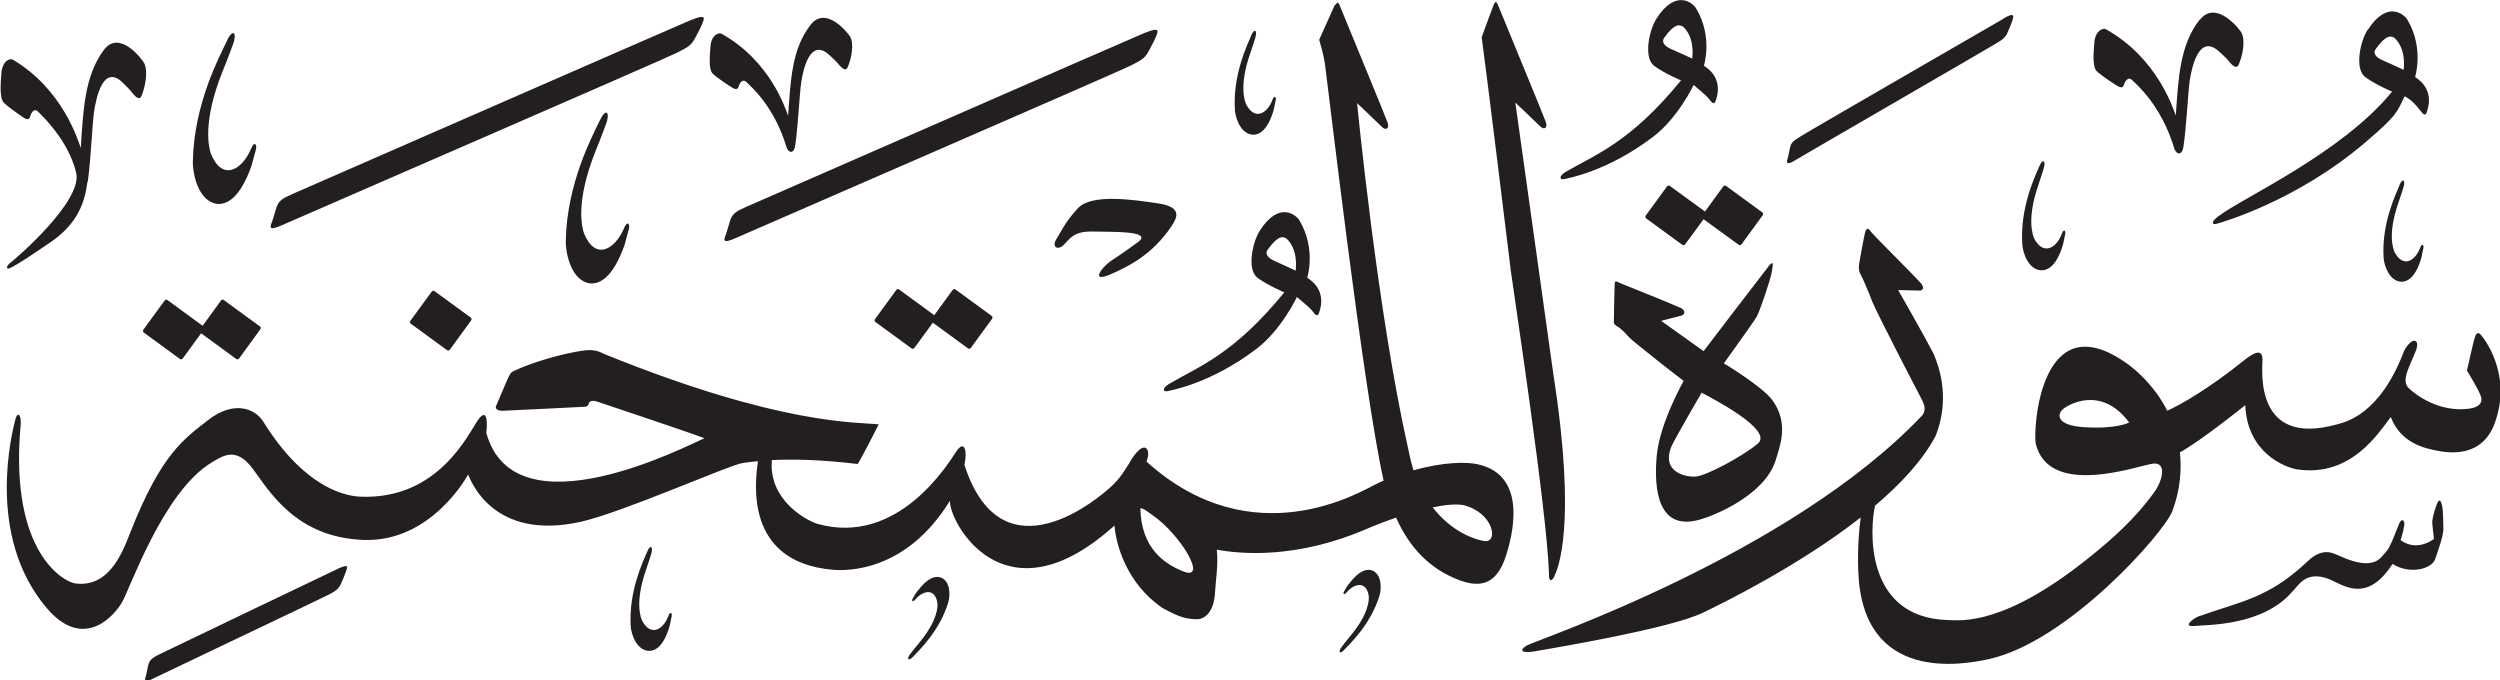 <?xml version="1.0" encoding="UTF-8" standalone="no"?>
<!-- Created with Inkscape (http://www.inkscape.org/) -->

<svg
   width="22.952mm"
   height="6.245mm"
   viewBox="0 0 22.952 6.245"
   version="1.1"
   id="svg1"
   xmlns="http://www.w3.org/2000/svg"
   xmlns:svg="http://www.w3.org/2000/svg">
  <defs
     id="defs1" />
  <g
     id="layer1"
     transform="translate(-176.676,-21.32)">
    <path
       d="m 191.885,21.489 c -0.07,0.107 -0.122,0.363 -0.022,0.436 0.1,0.073 0.246,0.133 0.246,0.133 -0.466,0.571 -0.785,0.68 -1.057,0.839 -0.07,0.041 -0.056,0.078 -0.015,0.067 0.021,-0.006 0.388,-0.063 0.816,-0.388 0.231,-0.176 0.372,-0.476 0.372,-0.476 0,0 0.116,0.097 0.131,0.116 0.035,0.043 0.054,0.075 0.071,0.03 0.061,-0.169 -0.025,-0.271 -0.108,-0.323 0,0 0.086,-0.264 -0.072,-0.527 -0.026,-0.044 -0.182,-0.186 -0.363,0.094 m 0.243,0.073 c 0.105,0.098 0.089,0.258 0.085,0.295 0,0 -0.134,-0.063 -0.194,-0.088 -0.06,-0.026 -0.091,-0.064 -0.064,-0.102 0.092,-0.13 0.138,-0.125 0.173,-0.104 m -1.736,-0.205 c -0.016,0.039 -0.112,0.303 -0.112,0.303 0.025,0.171 0.253,2.014 0.267,2.14 0.015,0.126 0.334,2.21 0.351,2.787 -0.005,0.059 0.021,0.081 0.048,0.024 0.027,-0.057 0.213,-0.441 -0.007,-1.851 -0.017,-0.117 -0.35,-2.5 -0.35,-2.5 0,0 0.197,0.186 0.229,0.219 0.032,0.033 0.07,0.016 0.052,-0.038 -0.018,-0.054 -0.422,-1.03 -0.435,-1.064 -0.013,-0.034 -0.026,-0.059 -0.042,-0.019 m -1.459,0 c -0.017,0.039 -0.146,0.325 -0.146,0.325 0.004,0.023 0.034,0.093 0.055,0.238 0.022,0.15 0.347,2.956 0.534,3.797 8e-4,0.004 0.002,0.008 0.003,0.012 -0.022,0.009 -0.044,0.02 -0.067,0.031 -0.133,0.064 -1.129,0.68 -2.11,-0.205 0.004,-0.014 0.007,-0.027 0.012,-0.041 0.017,-0.075 -0.029,-0.151 -0.134,-0.004 -0.011,0.015 -0.025,0.038 -0.04,0.065 -0.034,0.052 -0.076,0.131 -0.17,0.216 -0.088,0.08 -0.992,0.87 -1.34,-0.206 0.029,-0.13 0,-0.235 -0.075,-0.122 -0.076,0.113 -0.534,0.869 -1.273,0.664 -0.101,-0.03 -0.449,-0.218 -0.42,-0.58 2.6e-4,-0.002 2.6e-4,-0.004 2.6e-4,-0.006 0.182,-0.009 0.442,-0.006 0.788,0.036 0.034,-0.05 0.193,-0.364 0.193,-0.364 -0.199,-0.022 -0.899,0.011 -2.515,-0.644 -0.059,-0.031 -0.104,-0.042 -0.175,-0.036 -0.071,0.006 -0.389,0.065 -0.658,0.189 -0.034,0.017 -0.028,0.02 -0.042,0.04 -0.014,0.02 -0.108,0.251 -0.122,0.28 -0.014,0.029 0.015,0.048 0.065,0.046 0.049,-0.001 0.755,-0.037 0.755,-0.037 0,0 0.025,-0.003 0.029,-0.026 0.005,-0.023 0.029,-0.038 0.084,-0.019 0.056,0.02 0.777,0.259 0.979,0.334 -0.139,0.059 -1.743,0.899 -2.003,-0.05 0.011,-0.077 0.013,-0.243 -0.076,-0.117 -0.089,0.127 -0.364,0.734 -1.082,0.704 -0.077,-0.005 -0.479,-0.029 -0.89,-0.69 -0.078,-0.124 -0.273,-0.194 -0.505,-0.014 -0.231,0.18 -0.43,0.317 -0.707,1.012 -0.066,0.164 -0.185,0.533 -0.515,0.488 -0.097,-0.013 -0.606,-0.277 -0.5,-1.453 0.009,-0.097 -0.029,-0.134 -0.05,-0.046 -0.021,0.088 -0.281,1.056 0.29,1.726 0.31,0.365 0.583,0.123 0.689,-0.05 0.072,-0.118 0.377,-1.016 0.823,-1.286 0.108,-0.065 0.227,-0.147 0.378,0.055 0.151,0.202 0.395,0.634 1.021,0.655 0.626,0.021 0.957,-0.6 0.957,-0.6 0.021,0.041 0.219,0.616 1.036,0.433 0.387,-0.087 1.363,-0.522 1.484,-0.539 0.031,-0.005 0.079,-0.011 0.141,-0.017 -0.024,0.182 -0.132,0.926 0.688,0.997 0.129,0.011 0.672,0.021 1.075,-0.634 -0.013,0.181 0.483,1.13 1.483,0.252 0.011,-0.01 0.024,-0.02 0.028,-0.023 0.011,0.162 0.106,0.528 0.438,0.754 0.172,0.097 0.231,0.101 0.311,0.105 0.08,0.005 0.164,-0.071 0.173,-0.239 0.006,-0.113 0.032,-0.261 0.017,-0.399 0.212,0.037 0.73,0.093 1.399,-0.201 0.041,-0.018 0.134,-0.055 0.247,-0.094 0.09,0.204 0.249,0.436 0.54,0.558 0.201,0.085 0.376,0.089 0.471,-0.214 0.044,-0.143 0.219,-0.734 -0.268,-0.835 -0.095,-0.02 -0.308,-0.022 -0.583,0.057 -0.021,-0.063 -0.035,-0.132 -0.051,-0.207 -0.281,-1.246 -0.467,-3.164 -0.467,-3.164 0,0 0.197,0.186 0.229,0.219 0.032,0.033 0.07,0.016 0.052,-0.038 -0.018,-0.054 -0.422,-1.03 -0.435,-1.064 -0.013,-0.034 -0.026,-0.059 -0.042,-0.019 m 1.181,4.595 c 0.271,0.072 0.315,0.348 0.182,0.327 -0.085,-0.013 -0.299,-0.083 -0.473,-0.309 0.112,-0.023 0.217,-0.035 0.291,-0.019 m -2.868,0.087 c 0.263,0.179 0.518,0.612 0.287,0.52 -0.172,-0.069 -0.386,-0.21 -0.394,-0.58 0.032,0.001 0.071,0.035 0.107,0.06 m 11.161,-4.454 c -0.07,0.107 -0.122,0.363 -0.022,0.436 0.1,0.073 0.246,0.133 0.246,0.133 -0.466,0.571 -1.38,0.977 -1.598,1.147 -0.065,0.049 -0.057,0.078 -0.015,0.067 0.036,-0.009 0.733,-0.205 1.37,-0.75 0.292,-0.25 0.284,-0.269 0.358,-0.421 0.064,0.032 0.107,0.085 0.132,0.116 0.035,0.043 0.055,0.075 0.071,0.03 0.061,-0.169 -0.025,-0.271 -0.107,-0.323 0,0 0.085,-0.264 -0.071,-0.527 -0.027,-0.044 -0.182,-0.186 -0.363,0.094 m 0.244,0.073 c 0.105,0.097 0.089,0.258 0.085,0.294 0,0 -0.134,-0.063 -0.194,-0.088 -0.06,-0.026 -0.091,-0.064 -0.063,-0.102 0.092,-0.13 0.138,-0.125 0.173,-0.104 m -1.789,-0.166 c -0.183,0.233 -0.195,0.539 -0.219,0.88 -0.026,-0.071 -0.172,-0.529 -0.639,-0.791 -0.034,-0.019 -0.103,0.017 -0.109,0.125 -0.004,0.063 -0.022,0.215 0.022,0.258 0.044,0.043 0.175,0.128 0.197,0.14 0.022,0.012 0.046,0.014 0.052,-0.012 0.007,-0.026 0.037,-0.087 0.079,-0.043 0.036,0.036 0.266,0.227 0.386,0.63 0.021,0.054 0.07,0.059 0.082,-0.017 0.028,-0.187 0.043,-0.511 0.058,-0.61 0.021,-0.138 0.087,-0.423 0.262,-0.275 0.04,0.034 0.082,0.078 0.082,0.078 0.037,0.047 0.084,0.101 0.107,0.046 0.035,-0.081 0.062,-0.217 0.024,-0.29 -0.016,-0.032 -0.234,-0.307 -0.381,-0.119 m -1.801,-0.011 c -0.067,0.04 -1.788,1.032 -1.857,1.077 -0.07,0.045 -0.095,0.056 -0.106,0.11 -0.011,0.054 -0.017,0.085 -0.02,0.093 -0.012,0.036 -0.021,0.08 0.082,0.013 0.032,-0.021 1.762,-1.021 1.822,-1.059 0.058,-0.036 0.092,-0.052 0.115,-0.108 0.023,-0.056 0.029,-0.066 0.042,-0.104 0.013,-0.041 0.027,-0.085 -0.078,-0.024 m -12.051,0.015 c -0.098,0.04 -3.556,1.553 -3.658,1.597 -0.1,0.044 -0.131,0.064 -0.152,0.133 -0.021,0.07 -0.031,0.106 -0.037,0.121 -0.018,0.047 -0.042,0.095 0.105,0.027 0.045,-0.021 3.53,-1.533 3.61,-1.576 0.08,-0.043 0.127,-0.058 0.164,-0.128 0.037,-0.071 0.046,-0.083 0.067,-0.133 0.022,-0.053 0.048,-0.101 -0.1,-0.04 m 1.099,0.042 c -0.174,0.221 -0.185,0.512 -0.208,0.837 -0.025,-0.068 -0.164,-0.503 -0.609,-0.752 -0.033,-0.018 -0.098,0.016 -0.104,0.119 -0.004,0.06 -0.021,0.205 0.021,0.246 0.042,0.041 0.166,0.122 0.187,0.133 0.021,0.012 0.043,0.013 0.05,-0.012 0.006,-0.025 0.034,-0.083 0.075,-0.041 0.034,0.034 0.253,0.216 0.367,0.6 0.019,0.051 0.067,0.056 0.078,-0.017 0.026,-0.177 0.041,-0.486 0.055,-0.58 0.02,-0.132 0.083,-0.403 0.249,-0.262 0.038,0.032 0.078,0.074 0.078,0.074 0.036,0.044 0.08,0.095 0.101,0.044 0.033,-0.078 0.059,-0.206 0.023,-0.276 -0.016,-0.031 -0.222,-0.292 -0.363,-0.113 m 3.068,0.075 c -0.098,0.04 -3.556,1.553 -3.658,1.597 -0.1,0.044 -0.131,0.064 -0.152,0.133 -0.021,0.069 -0.031,0.106 -0.037,0.121 -0.018,0.047 -0.042,0.095 0.105,0.027 0.045,-0.021 3.53,-1.533 3.61,-1.576 0.08,-0.043 0.127,-0.058 0.164,-0.129 0.037,-0.071 0.046,-0.083 0.067,-0.132 0.022,-0.053 0.048,-0.101 -0.1,-0.04 m 0.976,0.026 c -0.033,0.08 -0.17,0.357 -0.149,0.683 0.005,0.075 0.055,0.222 0.168,0.226 0.059,-2.65e-4 0.134,-0.043 0.188,-0.227 0.009,-0.042 0.015,-0.075 0.019,-0.091 0.006,-0.025 -0.013,-0.054 -0.032,0.002 -0.043,0.113 -0.155,0.192 -0.238,0.041 -0.013,-0.03 -0.07,-0.167 0.034,-0.467 0.021,-0.058 0.047,-0.145 0.047,-0.145 0.023,-0.066 -0.005,-0.101 -0.038,-0.021 m -9.402,0.047 c -0.06,0.128 -0.302,0.567 -0.313,1.105 -0.002,0.125 0.055,0.372 0.225,0.391 0.089,0.007 0.209,-0.054 0.314,-0.351 0.019,-0.067 0.033,-0.122 0.04,-0.148 0.012,-0.04 -0.012,-0.091 -0.048,7.94e-4 -0.079,0.181 -0.258,0.297 -0.365,0.038 -0.017,-0.051 -0.084,-0.283 0.11,-0.764 0.039,-0.093 0.09,-0.233 0.09,-0.233 0.043,-0.105 0.006,-0.167 -0.054,-0.039 m -1.128,0.081 c -0.178,0.238 -0.19,0.552 -0.213,0.902 -0.025,-0.073 -0.168,-0.542 -0.622,-0.81 -0.033,-0.02 -0.101,0.017 -0.107,0.128 -0.004,0.064 -0.021,0.22 0.022,0.265 0.043,0.044 0.17,0.131 0.191,0.143 0.021,0.013 0.044,0.014 0.051,-0.013 0.006,-0.027 0.035,-0.089 0.076,-0.044 0.03,0.032 0.273,0.254 0.347,0.557 0.062,0.264 -0.563,0.796 -0.596,0.821 -0.059,0.043 -0.04,0.072 -0.013,0.056 0.027,-0.015 0.055,-0.019 0.375,-0.239 0.259,-0.177 0.313,-0.382 0.335,-0.539 0.002,-0.007 0.005,-0.017 0.007,-0.027 0.026,-0.191 0.041,-0.524 0.055,-0.625 0.021,-0.142 0.085,-0.434 0.255,-0.282 0.038,0.035 0.079,0.08 0.079,0.08 0.036,0.048 0.082,0.103 0.104,0.048 0.034,-0.084 0.06,-0.223 0.024,-0.297 -0.016,-0.033 -0.227,-0.315 -0.371,-0.122 m 4.553,0.647 c -0.059,0.128 -0.302,0.566 -0.312,1.105 -0.002,0.124 0.055,0.372 0.225,0.391 0.088,0.007 0.208,-0.054 0.314,-0.351 0.019,-0.067 0.033,-0.122 0.04,-0.148 0.012,-0.04 -0.012,-0.091 -0.048,7.93e-4 -0.079,0.181 -0.258,0.297 -0.364,0.038 -0.017,-0.051 -0.084,-0.283 0.11,-0.764 0.039,-0.093 0.09,-0.233 0.09,-0.233 0.043,-0.105 0.006,-0.167 -0.054,-0.039 m 13.215,0.421 c -0.035,0.084 -0.179,0.375 -0.156,0.718 0.005,0.079 0.057,0.233 0.176,0.237 0.062,0 0.141,-0.044 0.198,-0.238 0.01,-0.043 0.016,-0.079 0.02,-0.096 0.006,-0.026 -0.013,-0.057 -0.033,0.003 -0.045,0.119 -0.162,0.201 -0.25,0.043 -0.014,-0.032 -0.073,-0.176 0.035,-0.491 0.021,-0.061 0.049,-0.152 0.049,-0.152 0.024,-0.069 -0.005,-0.106 -0.04,-0.022 m 3.307,0.174 c -0.031,0.078 -0.165,0.347 -0.145,0.664 0.005,0.073 0.054,0.216 0.164,0.22 0.057,0 0.131,-0.042 0.183,-0.221 0.009,-0.041 0.015,-0.073 0.018,-0.089 0.006,-0.024 -0.012,-0.053 -0.031,0.002 -0.042,0.11 -0.15,0.187 -0.232,0.039 -0.013,-0.029 -0.068,-0.162 0.033,-0.454 0.021,-0.057 0.046,-0.141 0.046,-0.141 0.023,-0.064 -0.005,-0.099 -0.037,-0.02 m -6.206,0.008 -0.168,0.231 -0.323,-0.235 c -0.008,-0.006 -0.02,-0.004 -0.026,0.005 l -0.195,0.267 c -0.006,0.009 -0.005,0.02 0.003,0.026 l 0.333,0.243 c 0.008,0.006 0.02,0.004 0.026,-0.005 l 0.169,-0.23 0.323,0.235 c 0.008,0.006 0.019,0.004 0.025,-0.005 l 0.195,-0.267 c 0.006,-0.009 0.005,-0.02 -0.004,-0.026 l -0.333,-0.243 c -0.008,-0.006 -0.02,-0.004 -0.026,0.005 m -5.924,0.199 c -0.122,0.133 -0.159,0.224 -0.196,0.281 -0.05,0.078 0.013,0.113 0.07,0.052 0.057,-0.061 0.096,-0.122 0.262,-0.118 0.165,0.005 0.562,-0.011 0.414,0.098 -0.149,0.109 -0.248,0.172 -0.248,0.172 -0.096,0.069 -0.181,0.198 -0.011,0.126 0.17,-0.072 0.394,-0.185 0.567,-0.444 0.05,-0.075 0.109,-0.177 -0.125,-0.211 -0.233,-0.035 -0.61,-0.089 -0.732,0.044 m 1.67,0.205 c -0.07,0.107 -0.122,0.362 -0.022,0.435 0.1,0.073 0.246,0.133 0.246,0.133 -0.466,0.571 -0.785,0.68 -1.057,0.84 -0.07,0.041 -0.056,0.078 -0.015,0.067 0.021,-0.006 0.388,-0.063 0.816,-0.388 0.231,-0.176 0.371,-0.476 0.371,-0.476 0,0 0.116,0.096 0.132,0.116 0.035,0.043 0.054,0.075 0.071,0.03 0.061,-0.169 -0.025,-0.271 -0.108,-0.323 0,0 0.085,-0.263 -0.072,-0.527 -0.026,-0.044 -0.182,-0.186 -0.363,0.094 m 0.244,0.073 c 0.105,0.097 0.089,0.258 0.085,0.295 0,0 -0.134,-0.063 -0.194,-0.089 -0.059,-0.026 -0.091,-0.064 -0.064,-0.102 0.092,-0.13 0.138,-0.126 0.173,-0.104 m 5.314,-0.061 c -0.013,0.045 -0.046,0.24 -0.054,0.28 -0.008,0.04 -0.007,0.08 0.013,0.114 0.019,0.034 0.07,0.153 0.107,0.249 0.037,0.096 0.415,0.824 0.449,0.888 0.035,0.065 0.042,0.113 0.007,0.155 -1.213,1.28 -3.553,2.066 -3.627,2.11 -0.075,0.043 -0.055,0.077 0.071,0.055 0.189,-0.033 1.24,-0.209 1.54,-0.353 0.198,-0.095 0.888,-0.434 1.452,-0.876 -0.015,0.114 -0.03,0.282 -0.022,0.495 0.038,1.029 0.958,0.858 1.2,0.805 0.724,-0.159 1.609,-1.159 1.684,-1.36 0.074,-0.199 0.085,-0.38 0.069,-0.538 0.19,-0.103 0.6,-0.433 0.6,-0.433 0.017,0.439 0.366,0.571 0.473,0.589 0.503,0.077 0.756,-0.344 0.863,-0.48 0.091,0.24 0.312,0.287 0.425,0.309 0.434,0.086 0.519,-0.22 0.542,-0.291 0.136,-0.423 -0.109,-0.739 -0.141,-0.774 -0.032,-0.035 -0.048,-0.001 -0.059,0.04 -0.012,0.041 -0.046,0.193 -0.068,0.289 0,0 0.091,0.148 0.123,0.223 0.032,0.075 -0.016,0.117 -0.109,0.128 -0.265,0.032 -0.475,-0.119 -0.548,-0.189 -0.073,-0.07 0.006,-0.194 0.064,-0.341 0.047,-0.118 -0.04,-0.133 -0.107,-2.65e-4 -0.224,0.589 -0.538,0.652 -0.621,0.675 -0.746,0.204 -0.682,-0.479 -0.679,-0.591 0.002,-0.112 -0.079,-0.071 -0.171,0.003 -0.314,0.252 -0.567,0.4 -0.703,0.461 -0.117,-0.229 -0.287,-0.373 -0.359,-0.425 -0.808,-0.588 -0.874,0.6 -0.849,0.727 0.123,0.506 0.948,0.199 1.077,0.184 0.129,-0.015 0.087,0.156 0.015,0.257 -0.179,0.25 -0.386,0.43 -0.573,0.582 -0.799,0.652 -1.201,0.601 -1.324,0.597 -0.785,-0.022 -0.713,-0.869 -0.67,-1.05 0.236,-0.2 0.439,-0.418 0.557,-0.642 0.048,-0.123 0.131,-0.401 -0.019,-0.752 -0.079,-0.154 -0.326,-0.586 -0.326,-0.586 0,0 0.183,0.006 0.2,0.005 0.017,-2.65e-4 0.051,-0.018 0.007,-0.07 -0.044,-0.051 -0.428,-0.433 -0.451,-0.464 -0.023,-0.031 -0.044,-0.053 -0.057,-0.007 m 2.422,1.752 c 0,0 -0.11,0.063 -0.417,0.043 -0.258,-0.018 -0.236,-0.118 -0.201,-0.156 0.039,-0.042 0.355,-0.24 0.618,0.113 m -3.317,-1.425 c -0.053,0.066 -0.59,0.77 -0.59,0.77 l -0.39,-0.278 c 0,0 0.159,-0.04 0.187,-0.048 0.028,-0.008 0.044,-0.044 -0.006,-0.07 -0.05,-0.025 -0.52,-0.213 -0.556,-0.228 -0.036,-0.015 -0.049,-0.031 -0.051,0.007 -0.003,0.038 -0.008,0.347 -0.008,0.347 0,0 -0.007,0.022 0.034,0.045 0.041,0.023 0.082,0.073 0.115,0.107 0.034,0.034 0.471,0.379 0.492,0.391 0,0 -0.219,0.385 -0.247,0.685 -0.028,0.301 0.005,0.716 0.417,0.582 0.11,-0.032 0.571,-0.215 0.674,-0.536 0.034,-0.118 0.128,-0.332 -0.026,-0.549 -0.089,-0.127 -0.449,-0.343 -0.449,-0.343 0,0 0.276,-0.382 0.302,-0.429 0.027,-0.047 0.128,-0.343 0.139,-0.414 0.012,-0.072 0.017,-0.108 -0.036,-0.042 m -0.094,1.623 c -0.153,0.126 -0.474,0.292 -0.564,0.301 -0.09,0.009 -0.33,-0.036 -0.226,-0.281 0.036,-0.079 0.275,-0.489 0.275,-0.489 0.089,0.049 0.667,0.343 0.515,0.469 m -7.392,-1.411 -0.168,0.231 -0.323,-0.236 c -0.008,-0.006 -0.02,-0.004 -0.026,0.005 l -0.195,0.267 c -0.006,0.009 -0.005,0.02 0.003,0.026 l 0.333,0.243 c 0.008,0.006 0.02,0.004 0.026,-0.005 l 0.169,-0.231 0.323,0.236 c 0.008,0.006 0.02,0.004 0.026,-0.005 l 0.195,-0.267 c 0.006,-0.009 0.005,-0.02 -0.003,-0.026 l -0.333,-0.243 c -0.008,-0.006 -0.02,-0.004 -0.026,0.005 m -4.784,0.016 -0.195,0.267 c -0.006,0.009 -0.005,0.02 0.004,0.026 l 0.333,0.243 c 0.008,0.006 0.02,0.004 0.026,-0.005 l 0.195,-0.268 c 0.006,-0.009 0.005,-0.02 -0.003,-0.026 l -0.333,-0.243 c -0.008,-0.006 -0.02,-0.004 -0.026,0.005 m -1.935,0.082 -0.168,0.231 -0.323,-0.236 c -0.008,-0.006 -0.019,-0.004 -0.026,0.005 l -0.195,0.267 c -0.006,0.009 -0.005,0.02 0.003,0.026 l 0.333,0.243 c 0.008,0.006 0.019,0.004 0.026,-0.005 l 0.168,-0.231 0.323,0.236 c 0.008,0.006 0.019,0.004 0.026,-0.005 l 0.195,-0.268 c 0.006,-0.009 0.005,-0.02 -0.004,-0.026 l -0.333,-0.243 c -0.008,-0.006 -0.019,-0.004 -0.025,0.005 m 20.342,1.874 c -0.031,0.086 -0.043,0.143 -0.04,0.176 0.004,0.033 0.015,0.139 0.015,0.139 -0.033,0.026 -0.169,0.111 -0.306,0.011 0.009,-0.03 0.027,-0.089 0.031,-0.122 0.015,-0.05 -0.016,-0.088 -0.041,-0.036 -0.025,0.053 -0.083,0.229 -0.126,0.268 -0.043,0.04 -0.093,0.185 -0.42,0.037 -0.056,-0.022 -0.157,-0.096 -0.312,0.061 -0.353,0.328 -0.596,0.353 -0.992,0.494 -0.048,0.022 -0.148,0.097 -0.029,0.086 0.12,-0.012 0.621,2.64e-4 0.893,-0.313 0.058,-0.055 0.122,-0.201 0.339,-0.117 0.12,0.046 0.342,0.236 0.583,-0.14 0.143,0.095 0.359,0.057 0.393,-0.048 0.035,-0.105 0.074,-0.209 0.074,-0.28 -2.6e-4,-0.071 -0.006,-0.165 -0.006,-0.165 -0.005,-0.056 -0.025,-0.137 -0.056,-0.05 m -16.43,0.434 c -0.033,0.08 -0.17,0.357 -0.15,0.682 0.005,0.075 0.055,0.222 0.169,0.226 0.058,0 0.134,-0.043 0.188,-0.227 0.009,-0.041 0.015,-0.075 0.019,-0.091 0.006,-0.025 -0.013,-0.055 -0.032,0.002 -0.043,0.113 -0.155,0.192 -0.238,0.041 -0.014,-0.03 -0.07,-0.167 0.034,-0.467 0.021,-0.058 0.047,-0.145 0.047,-0.145 0.023,-0.065 -0.005,-0.101 -0.037,-0.021 m -2.842,0.156 c -0.077,0.035 -1.556,0.745 -1.634,0.783 -0.075,0.036 -0.094,0.056 -0.106,0.11 -0.011,0.054 -0.017,0.085 -0.02,0.093 -0.012,0.036 -0.021,0.067 0.082,0.013 0.034,-0.018 1.537,-0.731 1.599,-0.764 0.061,-0.032 0.092,-0.052 0.115,-0.108 0.023,-0.055 0.029,-0.066 0.042,-0.104 0.013,-0.041 0.033,-0.074 -0.078,-0.024 m 9.284,0.138 c -0.02,0.03 -0.034,0.055 -0.042,0.067 -0.012,0.018 -0.006,0.047 0.026,0.007 0.067,-0.077 0.179,-0.106 0.2,0.039 0.002,0.028 0.006,0.153 -0.165,0.36 -0.034,0.04 -0.08,0.101 -0.08,0.101 -0.038,0.045 -0.027,0.082 0.023,0.028 0.05,-0.054 0.241,-0.232 0.321,-0.496 0.018,-0.061 0.022,-0.192 -0.066,-0.229 -0.047,-0.017 -0.119,-0.006 -0.216,0.124 m -3.961,0.064 c -0.02,0.03 -0.035,0.055 -0.042,0.067 -0.012,0.018 -0.006,0.047 0.026,0.007 0.067,-0.076 0.179,-0.106 0.2,0.039 0.002,0.028 0.006,0.153 -0.165,0.36 -0.034,0.04 -0.081,0.101 -0.081,0.101 -0.038,0.045 -0.026,0.081 0.024,0.028 0.05,-0.054 0.241,-0.232 0.321,-0.496 0.019,-0.061 0.023,-0.192 -0.066,-0.229 -0.047,-0.017 -0.119,-0.006 -0.216,0.124"
       style="fill:#231f20;fill-opacity:1;fill-rule:evenodd;stroke:none;stroke-width:0.265"
       id="path1" />
  </g>
</svg>
